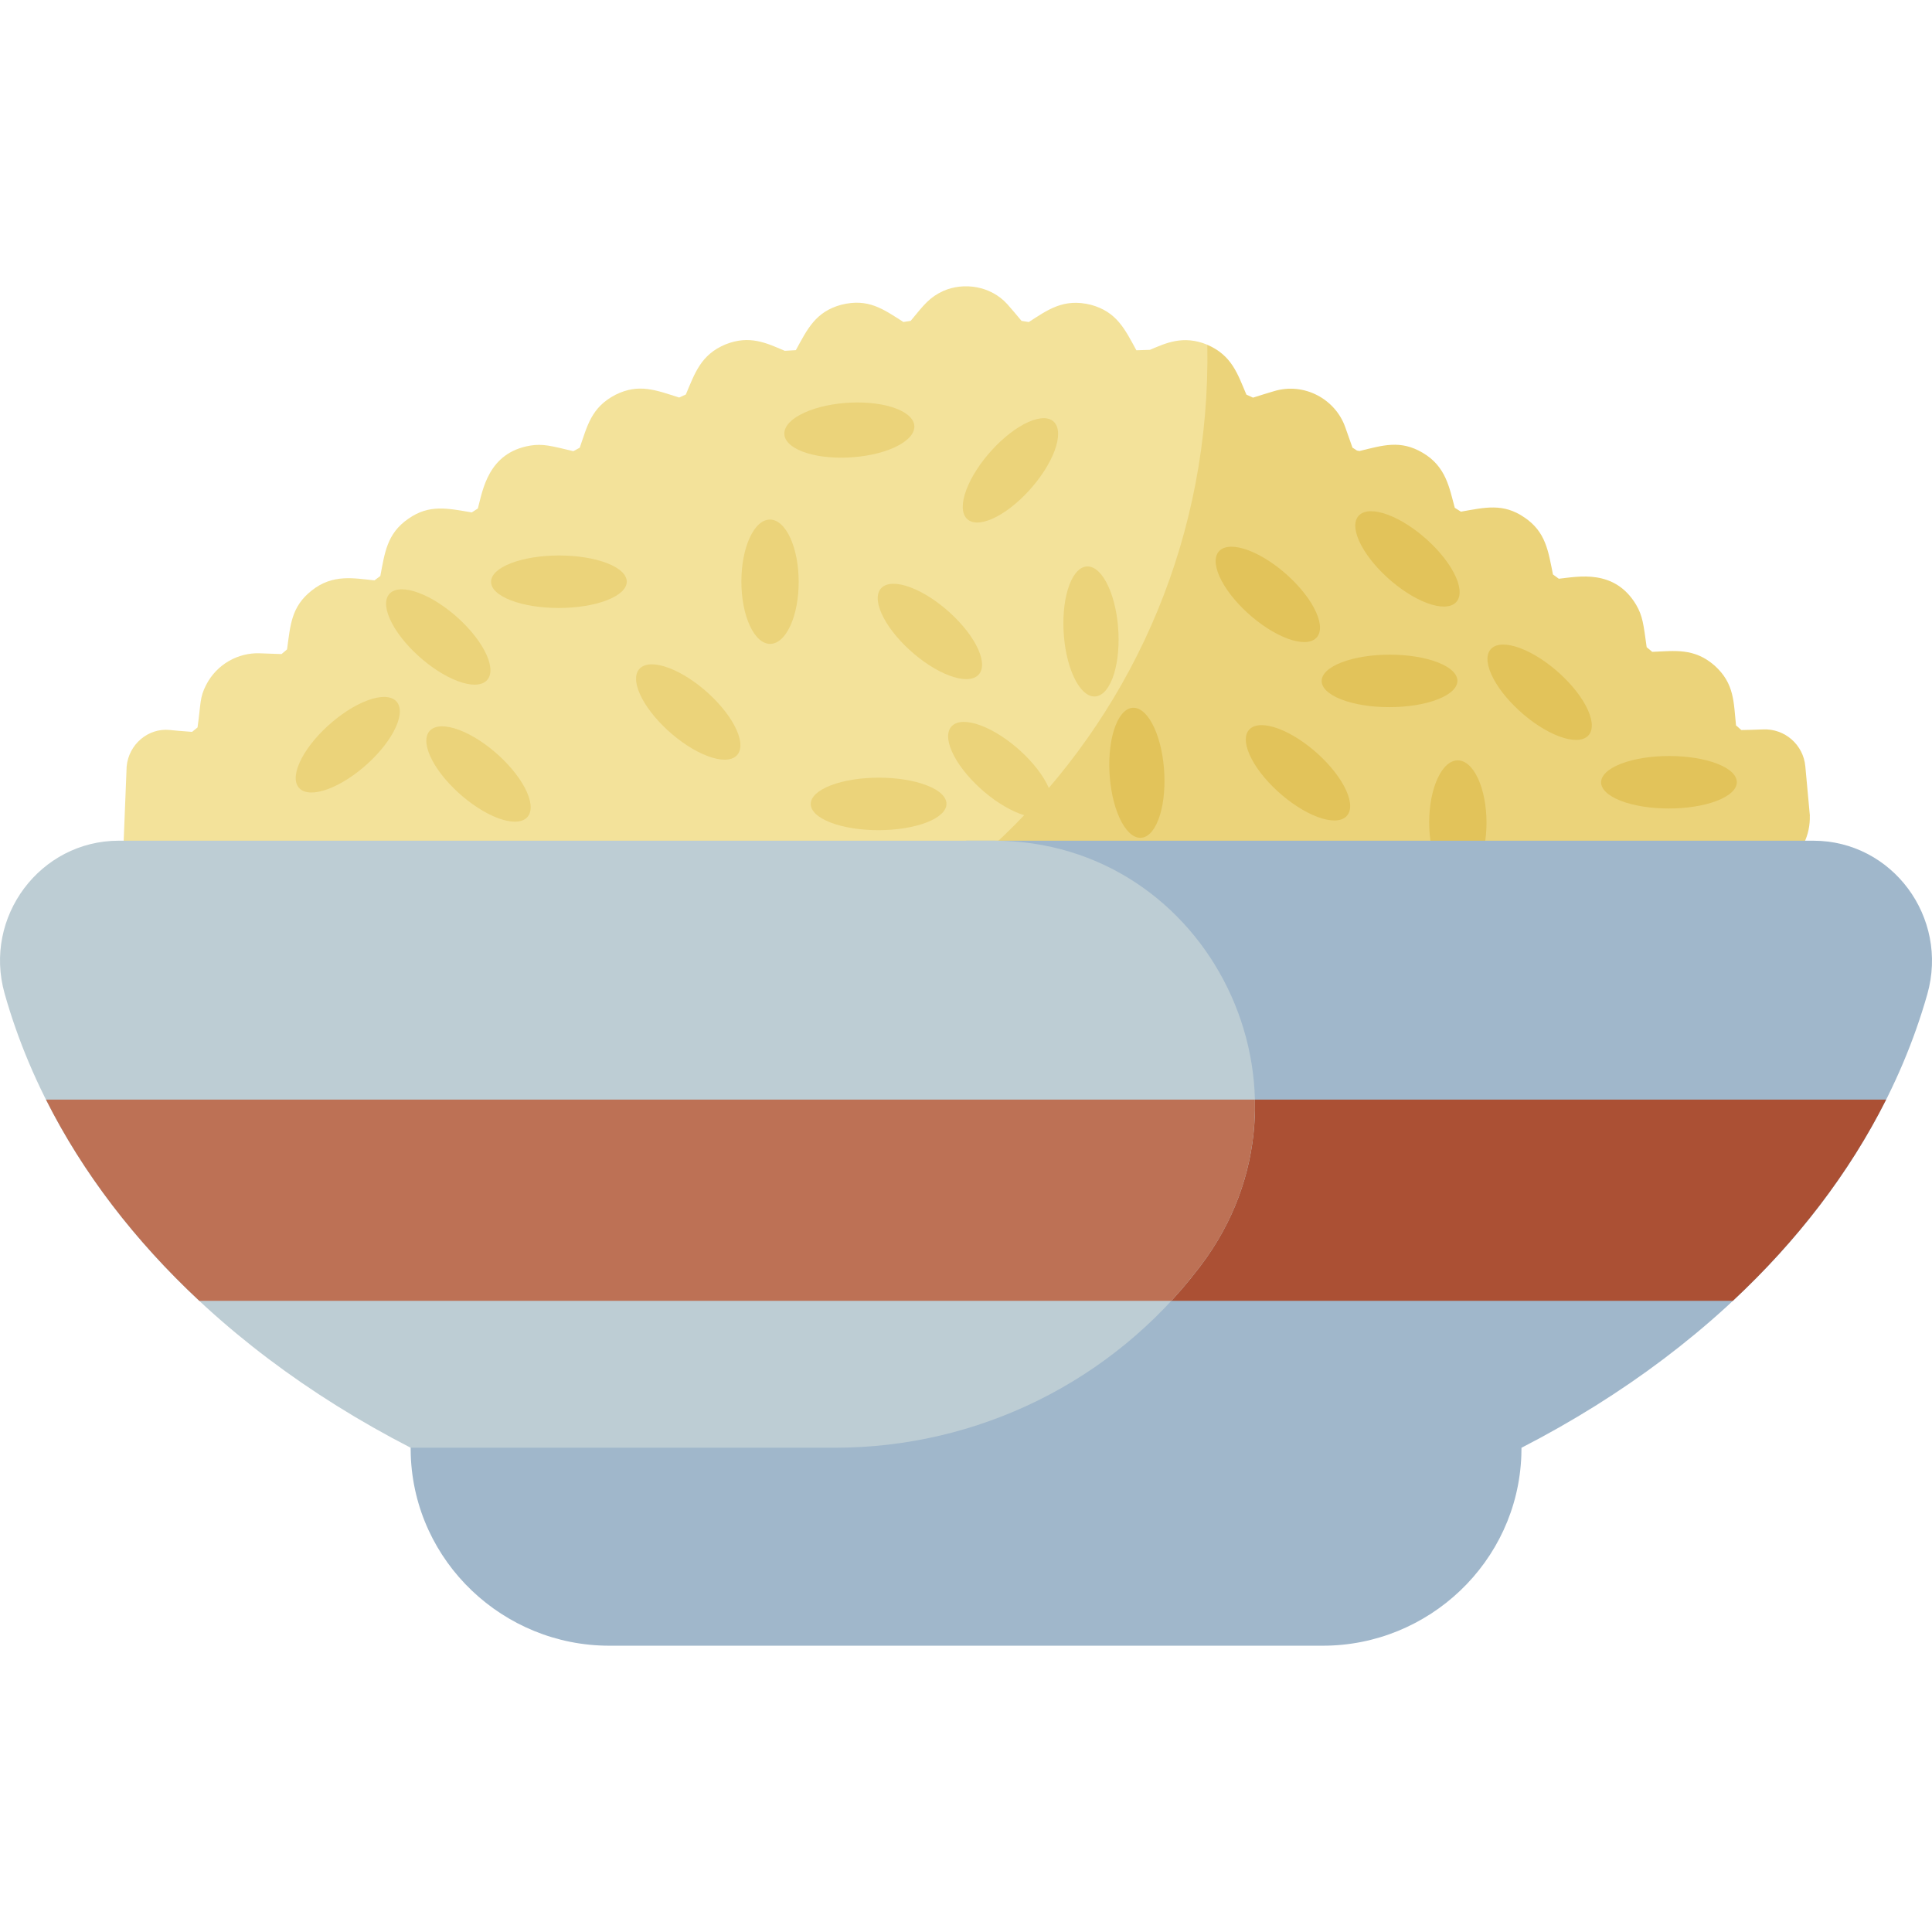 <?xml version="1.0" encoding="iso-8859-1"?>
<!-- Generator: Adobe Illustrator 19.0.0, SVG Export Plug-In . SVG Version: 6.00 Build 0)  -->
<svg version="1.1" id="Capa_1" xmlns="http://www.w3.org/2000/svg" xmlns:xlink="http://www.w3.org/1999/xlink" x="0px" y="0px"
	 viewBox="0 0 512 512" style="enable-background:new 0 0 512 512;" xml:space="preserve">
<path style="fill:#EBD37A;" d="M478.427,203.07c-0.527-5.706-5.429-10-11.155-9.769c-1.922,0.084-3.861,0.129-5.802,0.169
	c0,0-0.716-0.626-1.405-1.236c-0.657-6.116-0.373-11.084-5.701-15.867c-5.406-4.726-10.575-3.855-16.507-3.62
	c-0.546-0.459-0.926-0.778-1.472-1.236c-0.842-6.045-1.034-8.199-2.771-11.204c-5.765-9.678-15.501-7.453-20.471-6.939
	c-0.023-0.006-0.06-0.017-0.083-0.023c-0.554-0.406-0.948-0.695-1.509-1.108c-1.236-6.075-1.839-11.262-7.563-15.107
	c-5.62-3.884-10.531-2.638-16.828-1.532c-0.604-0.381-1.021-0.643-1.625-1.024c-1.435-5.165-2.251-10.926-8.524-14.591
	c-5.936-3.491-10.553-1.955-16.726-0.462c-0.234-0.041-0.437-0.076-0.671-0.116c-1.04-0.687-1.056-0.686-1.187-0.756l-1.939-5.488
	c-2.62-7.385-10.854-11.92-18.873-9.493c-1.855,0.547-3.709,1.127-5.554,1.714c-0.654-0.301-1.101-0.507-1.755-0.806
	c-2.34-5.513-3.85-10.388-10.35-13.2L202.445,271.825c93.361,6.951,216.45-5.596,270.404-42.398
	c4.726-3.225,6.91-8.209,6.768-13.252h0.019C479.625,216.064,478.438,203.203,478.427,203.07z"/>
<path style="fill:#F3E29A;" d="M319.956,91.372c-0.003-0.005-0.006-0.01-0.01-0.014c-6.451-2.67-11.154-0.348-15.203,1.35
	c-1.054,0.034-2.522,0.083-3.575,0.117l-0.023-0.009c-3.058-5.609-5.21-10.181-12.037-12.039
	c-7.311-1.828-11.534,1.417-16.467,4.565c-0.713-0.114-1.216-0.195-1.929-0.31c-1.219-1.486-2.476-2.96-3.79-4.452
	c-4.396-4.843-11.532-5.854-16.937-3.474c-3.646,1.687-5.066,3.571-8.641,7.92c-0.711,0.113-1.215,0.194-1.926,0.307
	c-5.405-3.451-9.333-6.347-16.46-4.573c-6.817,1.846-8.978,6.413-12.047,12.036h-0.001c-0.901,0.052-2.034,0.118-2.937,0.171
	c-4.735-2.005-9.281-4.275-15.712-1.696c-6.565,2.727-8.138,7.696-10.505,13.27c-0.096,0.044-1.674,0.765-1.769,0.812
	c-6.111-1.942-10.669-3.824-16.878-0.734c-6.449,3.347-7.444,8.228-9.471,14.028c-0.001,0.001-1.42,0.766-1.696,0.919
	c-5.871-1.401-8.077-2.029-11.449-1.475c-11.152,1.891-12.555,11.813-13.856,16.665c-0.925,0.595-1.083,0.697-1.614,1.039
	c-6.266-1.043-11.221-2.26-16.811,1.681c-5.732,3.932-6.257,9.165-7.423,15.17c-0.574,0.429-0.971,0.725-1.545,1.154
	c-5.358-0.511-11.009-1.803-16.668,2.714c-5.399,4.279-5.625,9.14-6.5,15.581c-0.545,0.461-0.924,0.781-1.468,1.242l-5.814-0.206
	c-5.648-0.195-11.351,2.857-14.191,8.431c-1.717,3.372-1.339,4.781-2.252,11.215c-0.495,0.409-0.978,0.802-1.447,1.178
	c-3.029-0.195-4.816-0.397-5.883-0.499c-5.804-0.597-10.919,3.851-11.455,9.661l-1.204,30.128h0.019
	c-0.142,5.043,2.041,10.028,6.767,13.252c9.265,6.32,24.148,11.871,47.3,19.337c17.484,5.637,37.069,6.031,58.138,5.674
	C240.683,269.88,321.702,192.012,319.956,91.372z"/>
<g>
	<path style="fill:#EBD37A;" d="M160.88,149.245c6.992,2.713,6.956,7.127-0.083,9.84c-7.039,2.713-18.453,2.713-25.445,0
		c-6.993-2.714-6.956-7.127,0.082-9.841C142.471,146.531,153.887,146.531,160.88,149.245z"/>
	<path style="fill:#EBD37A;" d="M209.439,165.856c-2.962,6.404-7.781,6.37-10.743-0.076c-2.962-6.447-2.962-16.901,0-23.306
		s7.781-6.371,10.743,0.076C212.401,148.996,212.401,159.452,209.439,165.856z"/>
	<path style="fill:#EBD37A;" d="M245.606,208.128c6.992,2.713,6.956,7.127-0.083,9.84c-7.039,2.713-18.453,2.713-25.445,0
		c-6.993-2.714-6.956-7.127,0.082-9.841C227.199,205.414,238.614,205.414,245.606,208.128z"/>
	<path style="fill:#EBD37A;" d="M128.966,173.595c2.85,6.447-0.585,9.545-7.655,6.905c-7.071-2.64-15.142-10.033-17.993-16.48
		c-2.85-6.447,0.583-9.545,7.655-6.905C118.045,159.755,126.116,167.148,128.966,173.595z"/>
	<path style="fill:#EBD37A;" d="M139.633,209.908c2.85,6.447-0.585,9.545-7.655,6.905c-7.071-2.64-15.142-10.033-17.993-16.48
		c-2.85-6.447,0.583-9.545,7.655-6.905C128.711,196.068,136.783,203.461,139.633,209.908z"/>
	<path style="fill:#EBD37A;" d="M277.915,208.736c2.85,6.447-0.585,9.545-7.655,6.905c-7.071-2.64-15.142-10.033-17.993-16.48
		c-2.85-6.447,0.583-9.545,7.655-6.905C266.993,194.895,275.064,202.288,277.915,208.736z"/>
	<path style="fill:#EBD37A;" d="M259.254,172.13c2.85,6.447-0.585,9.545-7.655,6.905c-7.071-2.64-15.142-10.033-17.993-16.48
		c-2.85-6.447,0.583-9.545,7.655-6.905C248.333,158.29,256.404,165.683,259.254,172.13z"/>
	<path style="fill:#EBD37A;" d="M195.214,193.477c2.85,6.447-0.585,9.545-7.655,6.905c-7.071-2.64-15.142-10.033-17.993-16.48
		s0.583-9.545,7.655-6.905C184.293,179.637,192.364,187.03,195.214,193.477z"/>
	<path style="fill:#EBD37A;" d="M294.806,179.796c-2.543,6.574-7.162,6.336-10.295-0.531s-3.613-17.802-1.07-24.375
		c2.544-6.574,7.163-6.336,10.295,0.53C296.87,162.287,297.35,173.222,294.806,179.796z"/>
	<path style="fill:#EBD37A;" d="M262.989,137.473c-6.447,2.85-9.545-0.585-6.905-7.655c2.64-7.071,10.033-15.142,16.48-17.993
		c6.447-2.85,9.545,0.583,6.905,7.655C276.83,126.552,269.437,134.623,262.989,137.473z"/>
	<path style="fill:#EBD37A;" d="M237.537,108.293c6.574,2.543,6.336,7.162-0.531,10.295c-6.867,3.134-17.802,3.613-24.375,1.07
		c-6.574-2.544-6.336-7.163,0.53-10.295C220.028,106.229,230.963,105.749,237.537,108.293z"/>
	<path style="fill:#EBD37A;" d="M97.391,185.613c7.039-2.61,10.42,0.535,7.538,7.012c-2.882,6.477-10.955,13.87-17.993,16.48
		c-7.039,2.61-10.421-0.534-7.539-7.011C82.279,195.616,90.352,188.223,97.391,185.613z"/>
</g>
<g>
	<path style="fill:#E2C35A;" d="M429.532,212.224c-6.992-2.713-6.956-7.127,0.083-9.84c7.039-2.713,18.453-2.713,25.445,0
		c6.993,2.714,6.956,7.127-0.082,9.841C447.94,214.939,436.524,214.937,429.532,212.224z"/>
	<path style="fill:#E2C35A;" d="M380.973,206.286c2.962-6.404,7.781-6.37,10.743,0.076c2.962,6.446,2.962,16.901,0,23.306
		c-2.962,6.404-7.781,6.371-10.743-0.076C378.009,223.146,378.011,212.691,380.973,206.286z"/>
	<path style="fill:#E2C35A;" d="M355.477,185.368c-6.992-2.713-6.956-7.127,0.083-9.84c7.039-2.713,18.453-2.713,25.445,0
		c6.993,2.714,6.956,7.127-0.082,9.841C373.886,188.081,362.47,188.081,355.477,185.368z"/>
	<path style="fill:#E2C35A;" d="M323.163,152.733c-2.85-6.447,0.585-9.545,7.655-6.905c7.071,2.64,15.142,10.033,17.993,16.48
		s-0.583,9.545-7.655,6.905C334.084,166.573,326.013,159.18,323.163,152.733z"/>
	<path style="fill:#E2C35A;" d="M331.156,200.012c-2.85-6.447,0.585-9.545,7.655-6.905c7.071,2.64,15.142,10.033,17.993,16.48
		c2.85,6.447-0.583,9.545-7.655,6.905C342.077,213.852,334.006,206.459,331.156,200.012z"/>
	<path style="fill:#E2C35A;" d="M395.197,178.665c-2.85-6.447,0.585-9.545,7.655-6.905c7.071,2.64,15.142,10.033,17.993,16.48
		c2.85,6.447-0.583,9.545-7.655,6.905C406.118,192.505,398.047,185.112,395.197,178.665z"/>
	<path style="fill:#E2C35A;" d="M295.604,192.346c2.543-6.574,7.162-6.336,10.295,0.531s3.613,17.802,1.07,24.375
		c-2.544,6.574-7.163,6.336-10.296-0.53C293.54,209.855,293.061,198.92,295.604,192.346z"/>
	<path style="fill:#E2C35A;" d="M360.166,143.325c-2.85-6.447,0.585-9.545,7.655-6.905s15.142,10.033,17.993,16.48
		c2.85,6.447-0.583,9.545-7.655,6.905C371.088,157.165,363.016,149.772,360.166,143.325z"/>
</g>
<path style="fill:#A0B7CB;" d="M480.543,222.795H256.015L108.8,383.662h0.022c0,0.669,0.012,1.335,0.035,2
	c1.009,28.325,24.607,50.466,52.586,50.466h94.572h94.572c27.979,0,51.577-22.141,52.586-50.466c0.023-0.665,0.035-1.331,0.035-2
	h0.022c54.082-27.802,93.442-70.495,107.527-120.183C516.531,243.106,501.465,222.795,480.543,222.795z"/>
<path style="fill:#AB5034;" d="M321.234,291.398l-48.807,53.333h186.795c17.063-15.922,30.863-33.887,40.627-53.333H321.234z"/>
<path style="fill:#BDCDD4;" d="M318.247,335.347L318.247,335.347c34.779-46.074,2.35-112.553-54.903-112.553H31.487
	c-20.845,0-35.994,20.197-30.266,40.501c14.042,49.772,53.447,92.531,107.604,120.366h112.523c37.679,0,73.404-17.478,96.428-47.693
	C317.933,335.762,318.091,335.555,318.247,335.347z"/>
<path style="fill:#BD7155;" d="M52.821,344.732h257.587c2.576-2.789,5.04-5.708,7.367-8.763c0.158-0.207,0.315-0.414,0.471-0.622
	l0,0c10.277-13.615,14.683-29.012,14.316-43.949H12.184C21.951,310.846,35.753,328.811,52.821,344.732z"/>
<g>
</g>
<g>
</g>
<g>
</g>
<g>
</g>
<g>
</g>
<g>
</g>
<g>
</g>
<g>
</g>
<g>
</g>
<g>
</g>
<g>
</g>
<g>
</g>
<g>
</g>
<g>
</g>
<g>
</g>
</svg>
